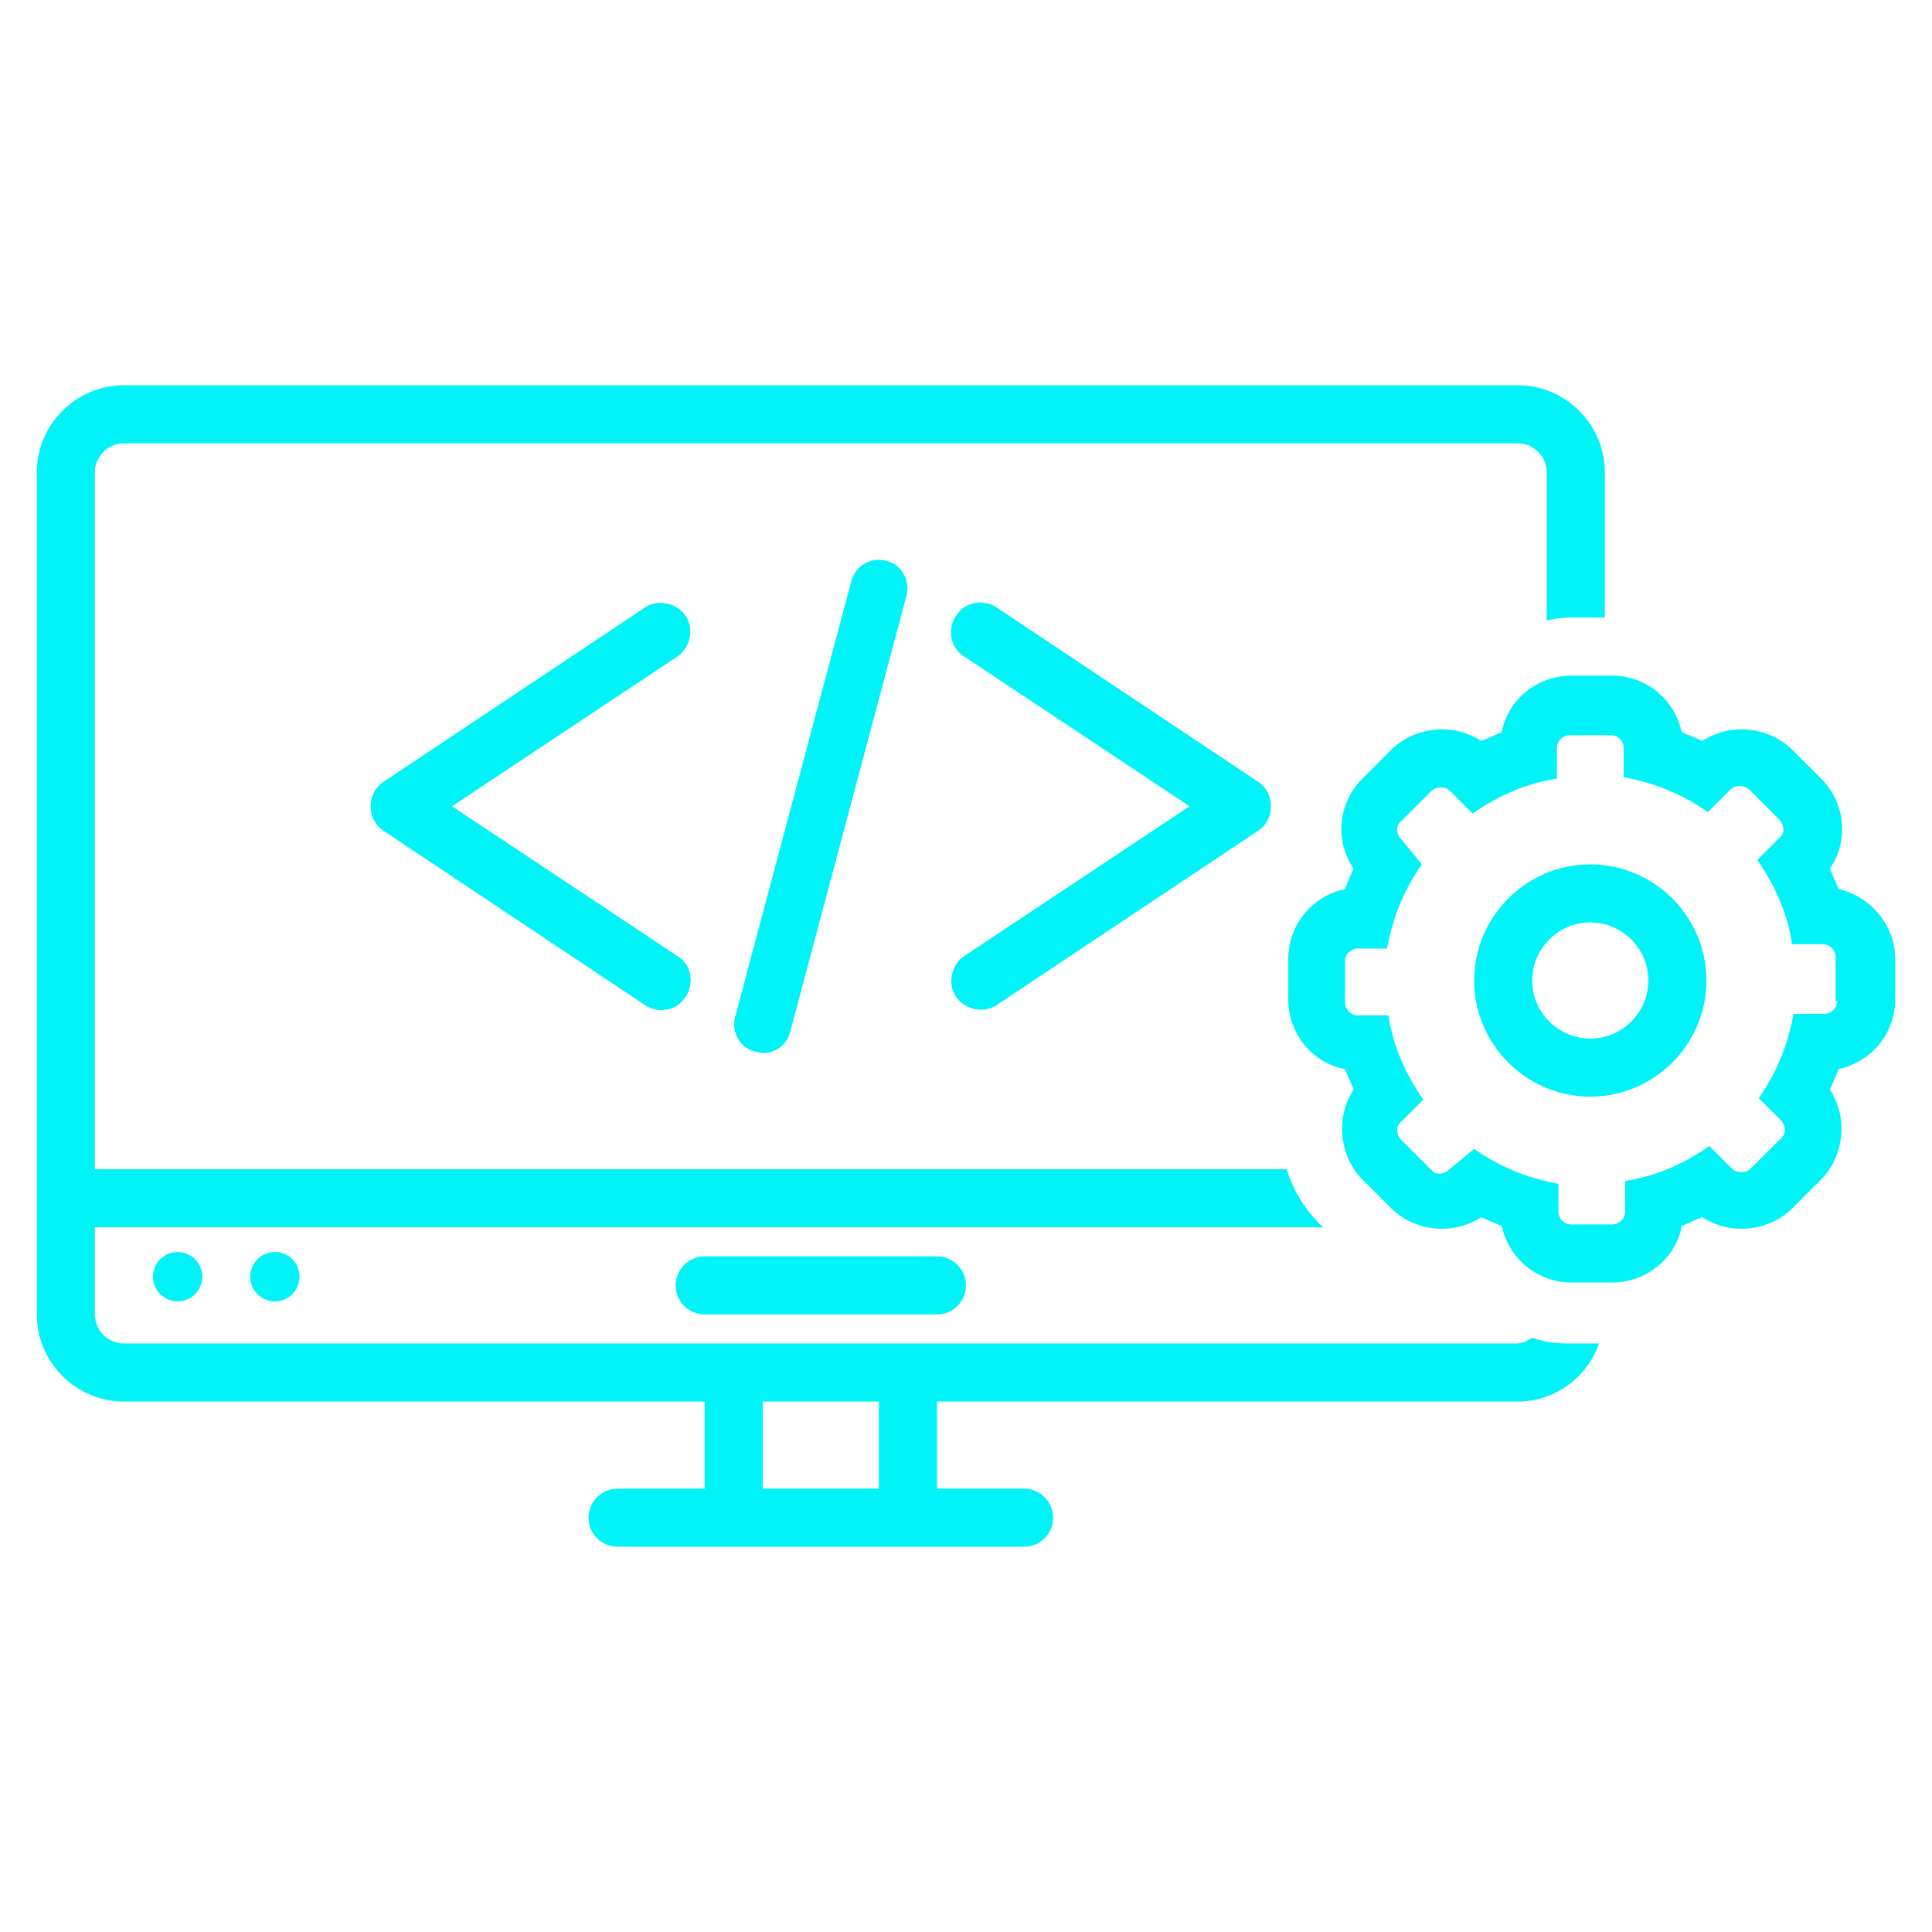<svg xmlns="http://www.w3.org/2000/svg" xmlns:xlink="http://www.w3.org/1999/xlink" width="500" zoomAndPan="magnify" viewBox="0 0 375 375" height="500" preserveAspectRatio="xMidYMid meet" version="1.0"><defs><clipPath id="e19864512c"><path d="M 7.141 74.777 L 312 74.777 L 312 300.527 L 7.141 300.527 Z M 7.141 74.777 " clip-rule="nonzero"/></clipPath><clipPath id="39c607dc47"><path d="M 250 131 L 367.891 131 L 367.891 249 L 250 249 Z M 250 131 " clip-rule="nonzero"/></clipPath></defs><path fill="#00f3f7" d="M 136.773 243.859 C 133.676 243.859 131.137 246.395 131.137 249.496 C 131.137 252.598 133.676 255.133 136.773 255.133 L 181.863 255.133 C 184.961 255.133 187.5 252.598 187.5 249.496 C 187.5 246.395 184.961 243.859 181.863 243.859 Z M 136.773 243.859 " fill-opacity="1" fill-rule="nonzero"/><path fill="#00f3f7" d="M 58.148 247.805 C 58.148 248.121 58.117 248.43 58.059 248.738 C 57.996 249.047 57.906 249.348 57.785 249.637 C 57.664 249.93 57.516 250.207 57.344 250.465 C 57.168 250.727 56.969 250.969 56.746 251.191 C 56.523 251.414 56.281 251.613 56.02 251.789 C 55.758 251.965 55.484 252.109 55.191 252.23 C 54.902 252.352 54.602 252.441 54.293 252.504 C 53.984 252.566 53.672 252.598 53.359 252.598 C 53.043 252.598 52.734 252.566 52.426 252.504 C 52.117 252.441 51.816 252.352 51.527 252.23 C 51.234 252.109 50.957 251.965 50.699 251.789 C 50.438 251.613 50.195 251.414 49.973 251.191 C 49.75 250.969 49.551 250.727 49.375 250.465 C 49.199 250.207 49.055 249.93 48.934 249.637 C 48.812 249.348 48.723 249.047 48.66 248.738 C 48.598 248.43 48.566 248.121 48.566 247.805 C 48.566 247.492 48.598 247.18 48.66 246.871 C 48.723 246.562 48.812 246.262 48.934 245.973 C 49.055 245.68 49.199 245.406 49.375 245.145 C 49.551 244.883 49.75 244.641 49.973 244.418 C 50.195 244.195 50.438 243.996 50.699 243.82 C 50.957 243.648 51.234 243.5 51.527 243.379 C 51.816 243.258 52.117 243.168 52.426 243.105 C 52.734 243.047 53.043 243.016 53.359 243.016 C 53.672 243.016 53.984 243.047 54.293 243.105 C 54.602 243.168 54.902 243.258 55.191 243.379 C 55.484 243.5 55.758 243.648 56.02 243.82 C 56.281 243.996 56.523 244.195 56.746 244.418 C 56.969 244.641 57.168 244.883 57.344 245.145 C 57.516 245.406 57.664 245.68 57.785 245.973 C 57.906 246.262 57.996 246.562 58.059 246.871 C 58.117 247.18 58.148 247.492 58.148 247.805 Z M 58.148 247.805 " fill-opacity="1" fill-rule="nonzero"/><path fill="#00f3f7" d="M 39.27 247.805 C 39.27 248.121 39.238 248.43 39.176 248.738 C 39.113 249.047 39.023 249.348 38.902 249.637 C 38.785 249.93 38.637 250.207 38.461 250.465 C 38.285 250.727 38.086 250.969 37.867 251.191 C 37.645 251.414 37.402 251.613 37.141 251.789 C 36.879 251.965 36.602 252.109 36.312 252.23 C 36.02 252.352 35.723 252.441 35.414 252.504 C 35.105 252.566 34.793 252.598 34.477 252.598 C 34.164 252.598 33.852 252.566 33.543 252.504 C 33.234 252.441 32.934 252.352 32.645 252.23 C 32.355 252.109 32.078 251.965 31.816 251.789 C 31.555 251.613 31.312 251.414 31.09 251.191 C 30.867 250.969 30.668 250.727 30.496 250.465 C 30.32 250.207 30.172 249.93 30.051 249.637 C 29.93 249.348 29.84 249.047 29.777 248.738 C 29.719 248.43 29.688 248.121 29.688 247.805 C 29.688 247.492 29.719 247.18 29.777 246.871 C 29.84 246.562 29.93 246.262 30.051 245.973 C 30.172 245.68 30.32 245.406 30.496 245.145 C 30.668 244.883 30.867 244.641 31.09 244.418 C 31.312 244.195 31.555 243.996 31.816 243.82 C 32.078 243.648 32.355 243.5 32.645 243.379 C 32.934 243.258 33.234 243.168 33.543 243.105 C 33.852 243.047 34.164 243.016 34.477 243.016 C 34.793 243.016 35.105 243.047 35.414 243.105 C 35.723 243.168 36.02 243.258 36.312 243.379 C 36.602 243.5 36.879 243.648 37.141 243.82 C 37.402 243.996 37.645 244.195 37.867 244.418 C 38.086 244.641 38.285 244.883 38.461 245.145 C 38.637 245.406 38.785 245.68 38.902 245.973 C 39.023 246.262 39.113 246.562 39.176 246.871 C 39.238 247.18 39.27 247.492 39.27 247.805 Z M 39.27 247.805 " fill-opacity="1" fill-rule="nonzero"/><path fill="#00f3f7" d="M 133.109 119.582 C 131.418 117.047 127.758 116.203 125.219 117.891 L 74.496 151.711 C 72.805 152.836 71.957 154.527 71.957 156.5 C 71.957 158.473 72.805 160.164 74.496 161.289 C 74.496 161.289 125.219 195.105 125.219 195.105 C 127.758 196.797 131.418 196.234 133.109 193.418 C 134.801 190.879 134.238 187.215 131.418 185.527 L 87.738 156.5 L 131.418 127.473 C 133.957 125.781 134.801 122.121 133.109 119.582 Z M 133.109 119.582 " fill-opacity="1" fill-rule="nonzero"/><path fill="#00f3f7" d="M 185.527 193.418 C 187.219 195.953 190.879 196.797 193.418 195.105 L 244.141 161.289 C 245.832 160.164 246.68 158.473 246.68 156.5 C 246.68 154.527 245.832 152.836 244.141 151.711 L 193.418 117.891 C 190.879 116.203 187.219 116.766 185.527 119.582 C 183.836 122.121 184.398 125.781 187.219 127.473 L 230.898 156.5 L 187.219 185.527 C 184.68 187.215 183.836 190.879 185.527 193.418 Z M 185.527 193.418 " fill-opacity="1" fill-rule="nonzero"/><path fill="#00f3f7" d="M 165.234 112.82 L 142.691 197.363 C 141.848 200.461 143.82 203.562 146.637 204.125 C 147.199 204.125 147.48 204.406 148.047 204.406 C 150.582 204.406 152.836 202.715 153.398 200.18 L 175.945 115.637 C 176.789 112.539 174.816 109.438 172 108.875 C 169.18 108.027 166.082 109.719 165.234 112.82 Z M 165.234 112.82 " fill-opacity="1" fill-rule="nonzero"/><g clip-path="url(#e19864512c)"><path fill="#00f3f7" d="M 136.773 288.949 L 119.867 288.949 C 116.766 288.949 114.23 291.484 114.23 294.586 C 114.23 297.684 116.766 300.223 119.867 300.223 L 198.77 300.223 C 201.871 300.223 204.406 297.684 204.406 294.586 C 204.406 291.484 201.871 288.949 198.77 288.949 L 181.863 288.949 L 181.863 272.039 L 294.586 272.039 C 301.914 272.039 308.113 267.25 310.367 260.77 L 304.449 260.77 C 301.914 260.77 299.656 260.488 297.402 259.641 C 296.559 260.203 295.43 260.77 294.305 260.77 L 24.051 260.77 C 20.953 260.77 18.414 258.23 18.414 255.133 L 18.414 238.223 L 256.824 238.223 L 255.977 237.379 C 253.16 234.559 250.906 230.898 249.777 226.953 L 18.414 226.953 L 18.414 91.684 C 18.414 88.586 20.953 86.047 24.051 86.047 L 294.586 86.047 C 297.684 86.047 300.223 88.586 300.223 91.684 L 300.223 120.43 C 301.629 120.148 303.039 119.863 304.73 119.863 L 311.492 119.863 L 311.492 91.684 C 311.492 82.383 303.887 74.777 294.586 74.777 L 24.051 74.777 C 14.75 74.777 7.145 82.383 7.145 91.684 L 7.145 255.133 C 7.145 264.434 14.75 272.039 24.051 272.039 L 136.773 272.039 Z M 148.047 272.039 L 170.59 272.039 L 170.59 288.949 L 148.047 288.949 Z M 148.047 272.039 " fill-opacity="1" fill-rule="nonzero"/></g><g clip-path="url(#39c607dc47)"><path fill="#00f3f7" d="M 356.863 172.562 C 356.301 171.152 355.738 170.027 355.176 168.617 C 358.836 163.262 358.273 155.938 353.484 151.145 L 347.848 145.508 C 345.312 142.973 341.648 141.562 337.984 141.562 C 335.164 141.562 332.629 142.41 330.375 143.82 C 329.246 143.254 327.84 142.691 326.43 142.129 C 325.02 135.645 319.383 131.137 312.902 131.137 L 305.012 131.137 C 298.25 131.137 292.613 135.93 291.484 142.129 C 290.078 142.691 288.949 143.254 287.539 143.82 C 285.285 142.41 282.75 141.562 279.93 141.562 C 276.27 141.562 272.605 142.973 270.066 145.508 L 264.434 151.145 C 259.641 155.938 259.078 163.262 262.742 168.617 C 262.176 169.746 261.613 171.152 261.051 172.562 C 254.57 173.973 250.059 179.609 250.059 186.09 L 250.059 193.98 C 250.059 200.742 254.852 206.379 261.051 207.508 C 261.613 208.914 262.176 210.043 262.742 211.453 C 261.332 213.707 260.488 216.242 260.488 219.062 C 260.488 222.723 261.895 226.387 264.434 228.926 L 270.066 234.559 C 272.605 237.098 276.27 238.504 279.93 238.504 C 282.75 238.504 285.285 237.66 287.539 236.25 C 288.668 236.816 290.078 237.379 291.484 237.941 C 292.895 244.422 298.531 248.934 305.012 248.934 L 312.902 248.934 C 319.668 248.934 325.301 244.141 326.43 237.941 C 327.84 237.379 328.965 236.816 330.375 236.25 C 332.629 237.66 335.164 238.504 337.984 238.504 C 341.648 238.504 345.312 237.098 347.848 234.559 L 353.484 228.926 C 356.02 226.387 357.43 222.723 357.43 219.062 C 357.43 216.242 356.582 213.707 355.176 211.453 C 355.738 210.324 356.301 208.914 356.863 207.508 C 363.348 206.098 367.855 200.461 367.855 193.98 L 367.855 186.09 C 367.855 179.609 363.062 173.973 356.863 172.562 Z M 356.582 194.262 C 356.582 195.672 355.457 196.797 354.047 196.797 L 348.129 196.797 C 347 202.996 344.746 208.352 341.367 213.145 L 345.594 217.371 C 346.719 218.496 346.719 220.188 345.594 221.035 L 339.957 226.668 C 339.395 227.234 338.828 227.516 337.984 227.516 C 337.137 227.516 336.574 227.234 336.012 226.668 L 331.785 222.441 C 326.992 225.824 321.355 228.359 315.438 229.207 L 315.438 235.125 C 315.438 236.531 314.312 237.66 312.902 237.66 L 305.012 237.66 C 303.602 237.66 302.477 236.531 302.477 235.125 L 302.477 229.77 C 296.277 228.641 290.922 226.387 286.133 223.008 L 281.34 226.953 C 280.777 227.516 280.215 227.797 279.367 227.797 C 278.523 227.797 278.242 227.516 277.676 226.953 L 272.039 221.316 C 270.914 220.188 270.914 218.496 272.039 217.652 L 276.27 213.426 C 272.887 208.633 270.352 202.996 269.504 197.078 L 263.586 197.078 C 262.176 197.078 261.051 195.953 261.051 194.543 L 261.051 186.652 C 261.051 185.242 262.176 184.117 263.586 184.117 L 269.223 184.117 C 270.352 177.918 272.605 172.562 275.984 167.773 L 272.039 162.98 C 270.914 161.855 270.914 160.164 272.039 159.316 L 277.676 153.684 C 278.242 153.117 278.805 152.836 279.648 152.836 C 280.496 152.836 281.059 153.117 281.621 153.684 L 285.848 157.91 C 290.641 154.527 296.277 151.992 302.195 151.145 L 302.195 145.227 C 302.195 143.82 303.32 142.691 304.73 142.691 L 312.621 142.691 C 314.031 142.691 315.156 143.82 315.156 145.227 L 315.156 150.863 C 321.355 151.992 326.711 154.246 331.504 157.629 L 335.73 153.398 C 336.293 152.836 336.855 152.555 337.703 152.555 C 338.547 152.555 339.109 152.836 339.676 153.398 L 345.312 159.035 C 346.438 160.164 346.438 161.855 345.312 162.699 L 341.082 166.926 C 344.465 171.719 347 177.355 347.848 183.27 L 353.766 183.27 C 355.176 183.27 356.301 184.398 356.301 185.809 L 356.301 194.262 Z M 356.582 194.262 " fill-opacity="1" fill-rule="nonzero"/></g><path fill="#00f3f7" d="M 308.676 167.773 C 296.277 167.773 286.133 177.918 286.133 190.316 C 286.133 202.715 296.277 212.859 308.676 212.859 C 321.074 212.859 331.219 202.715 331.219 190.316 C 331.219 177.918 321.074 167.773 308.676 167.773 Z M 308.676 201.59 C 302.477 201.59 297.402 196.516 297.402 190.316 C 297.402 184.117 302.477 179.043 308.676 179.043 C 314.875 179.043 319.949 184.117 319.949 190.316 C 319.949 196.516 314.875 201.59 308.676 201.59 Z M 308.676 201.59 " fill-opacity="1" fill-rule="nonzero"/></svg>